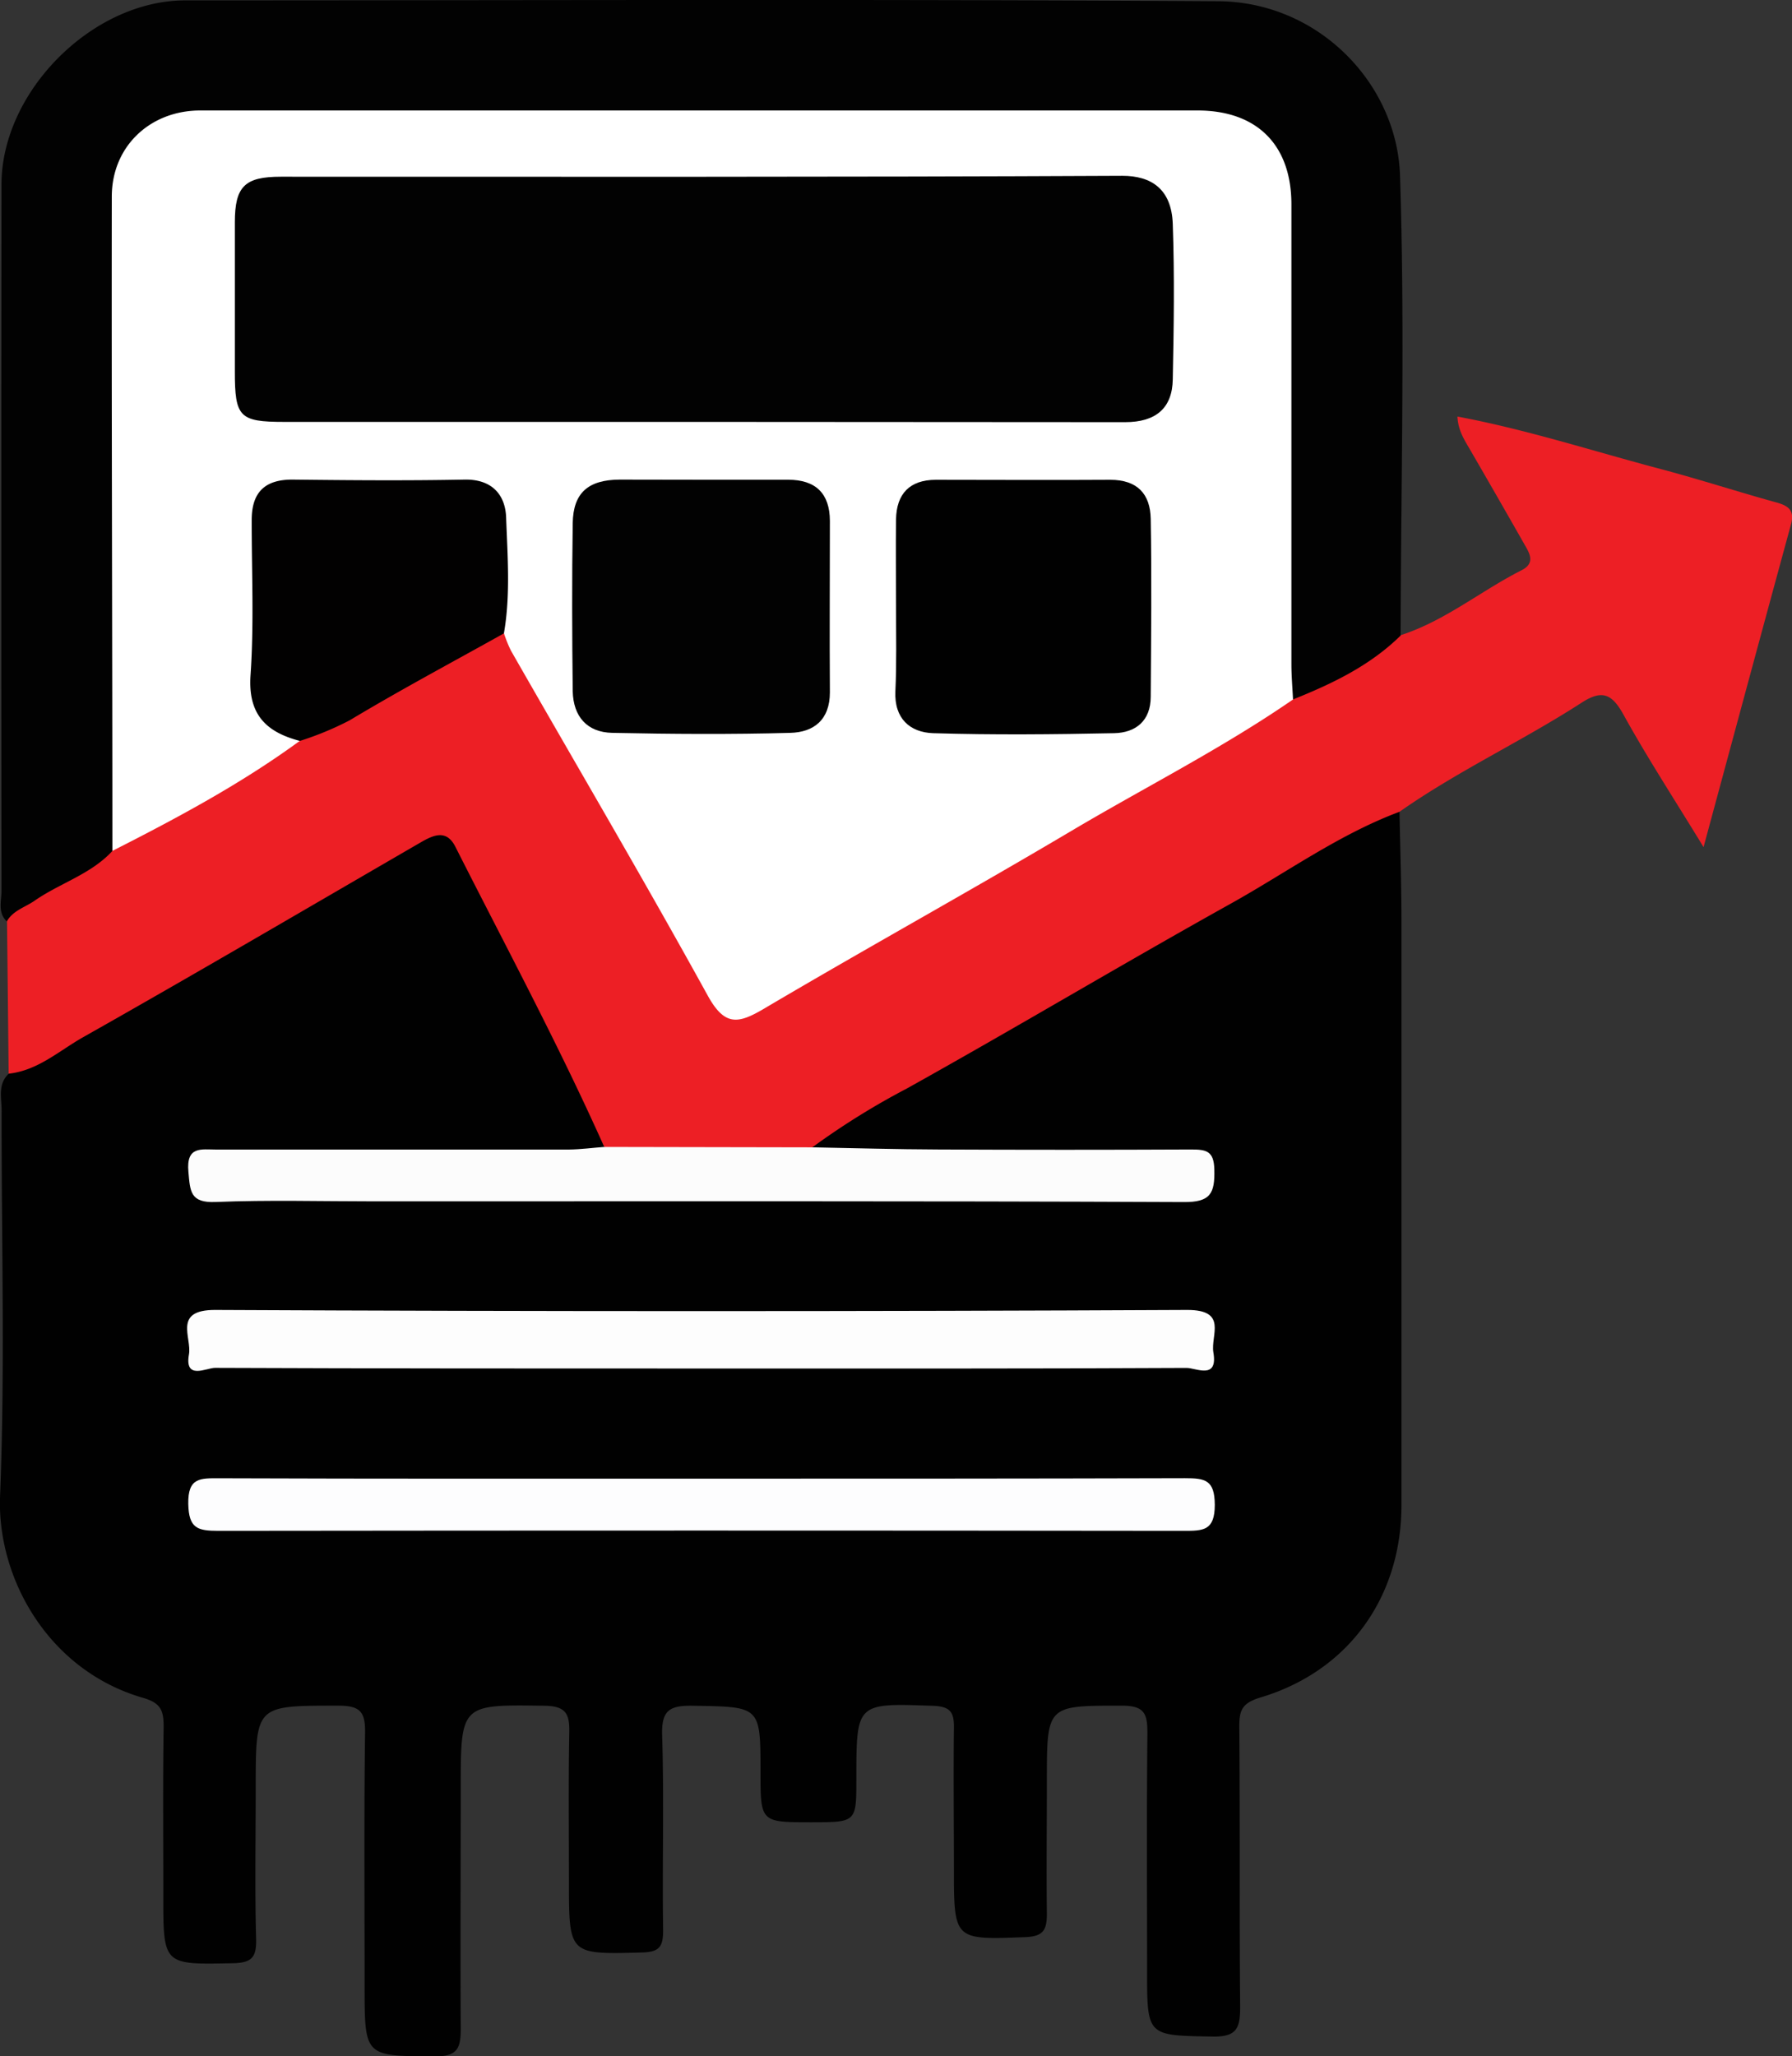 <svg id="New_Layer" data-name="New Layer" xmlns="http://www.w3.org/2000/svg" viewBox="0 0 275.53 316.03"><rect x="0" y="0" width="275.53" height="316.03" fill="#333333" stroke="none"/><defs><style>.cls-1{fill:#010101;}.cls-2{fill:#ed1f25;}.cls-3{fill:#020202;}.cls-4{fill:#fdfdfd;}.cls-5{fill:#fcfcfc;}.cls-6{fill:#fdfdfe;}.cls-7{fill:#fff;}.cls-8{fill:#020101;}</style></defs><path class="cls-1" d="M381.51,222.74c.1,5.47.29,10.94.3,16.41q0,45.07,0,90.15c0,14.12-8.12,25.51-21.68,29.56-3,.9-3.27,2.12-3.25,4.71.12,14.28,0,28.56.13,42.84,0,3.26-.5,4.63-4.24,4.56-10.07-.18-10.07,0-10.07-10.14,0-12.12-.08-24.24.05-36.36,0-3-.32-4.36-3.91-4.35-11.55,0-11.55-.14-11.55,11.59,0,6.81-.08,13.61,0,20.42,0,2.44-.53,3.45-3.29,3.56-11,.41-11,.52-11-10.62,0-7.14-.09-14.28,0-21.42.05-2.44-.45-3.42-3.22-3.51C298,359.73,298,359.62,298,371.38c0,6.65,0,6.65-6.88,6.66-7.85,0-7.85,0-7.86-7.69,0-10.21,0-10.05-10.4-10.22-3.6-.06-4.85.7-4.72,4.58.31,10,0,19.92.15,29.88,0,2.47-.47,3.39-3.23,3.46-11.25.29-11.25.41-11.25-10.9,0-7.63-.09-15.27.05-22.91.06-2.84-.5-4.06-3.78-4.11-12.91-.18-12.91-.32-12.91,12.72,0,12.29-.08,24.57,0,36.86,0,3-.43,4.33-4,4.31-10.78-.07-10.78.11-10.78-10.86,0-13-.1-25.9.07-38.85.05-3.18-.7-4.18-4-4.19-12.81,0-12.81-.17-12.81,12.46,0,7.8-.15,15.61.06,23.41.07,2.84-.7,3.65-3.56,3.71-10.72.22-10.72.33-10.71-10.41,0-8.64-.08-17.27.05-25.9,0-2.46-.37-3.67-3.15-4.47-14.64-4.22-22.49-18.47-22-31,.79-19.73.2-39.51.24-59.27,0-1.92-.63-4,1.08-5.65,7.48-5.52,15.88-9.49,23.89-14.11,12.34-7.11,24.33-14.81,37-21.42,6-3.13,7.42-2.84,10.57,3.08,6.84,12.87,13.09,26,19.6,39.07,1,1.94,2.56,4.32-.83,5.82a27.29,27.29,0,0,1-7.43.5q-23.16,0-46.32,0a18.23,18.23,0,0,0-4.94.38,1.88,1.88,0,0,0-1.56,1.7,2,2,0,0,0,1.49,2.28,15.16,15.16,0,0,0,4.93.48q70.22,0,140.44-.05c2.25,0,6,1,6-2.38.05-3.55-3.76-2.32-5.94-2.34-14.77-.13-29.55-.06-44.32-.08a31.89,31.89,0,0,1-7.43-.41c-2.91-1.06-2.05-2.58-.26-3.82a80.09,80.09,0,0,1,7.43-5c25.2-13.66,50-28.07,74.72-42.52C376.71,223.09,378.79,221.15,381.51,222.74Z" transform="translate(-166.33 -97.98)"/><path class="cls-2" d="M381.51,222.74c-9.31,3.48-17.33,9.32-25.93,14.11-16.7,9.3-33.12,19.12-49.82,28.42a115.42,115.42,0,0,0-14.48,9c-4.67,2.49-27.56,2.45-32.06-.06-7-15.66-15.13-30.79-22.87-46.09-1.38-2.73-3.38-1.81-5.38-.65-17.27,10-34.49,20.11-51.87,29.92-3.67,2.07-6.95,5.12-11.44,5.6q-.12-11.71-.25-23.43c-.23-2.38,1.89-2.87,3.25-3.85,4-2.88,8.62-4.83,12.57-7.83,9.86-5.33,19.62-10.85,29-17,9.65-3.86,17.93-10.24,27.19-14.83,1.58-.78,3-2.15,5-1.58,9.92,17.64,20.35,35,30,52.75.56,1,1.19,2,1.75,3,1.67,3.07,3.69,3.71,6.89,1.82,12.86-7.6,25.83-15,38.76-22.5q21.35-12.33,42.7-24.64c5.89-2.77,11.24-6.53,17.14-9.29,6.83-2.19,12.35-6.82,18.64-10,2.25-1.15,1.11-2.75.3-4.18q-4.06-7.14-8.18-14.24c-.89-1.54-1.9-3-2-5.19,10.69,2,20.93,5.34,31.31,8.08,5.92,1.57,11.75,3.47,17.66,5.1,1.91.52,2.91,1.21,2.31,3.41-4.39,16.06-8.72,32.14-13.44,49.58-4.59-7.52-8.69-13.8-12.3-20.34-1.78-3.21-3.28-3.91-6.47-1.84C400.35,211.89,390.43,216.48,381.51,222.74Z" transform="translate(-166.33 -97.98)"/><path class="cls-3" d="M381.68,195.66c-4.71,4.63-10.51,7.4-16.53,9.81-2.48-2.2-1.79-5.2-1.8-7.92-.07-21.24,0-42.48,0-63.72a38.46,38.46,0,0,0-.34-7c-1.09-6-5.14-9.68-11.18-10.22-1.65-.15-3.31-.1-5-.1H201.43c-1.49,0-3,0-4.48.07-6.49.47-10.67,4.36-11.63,10.87a47.54,47.54,0,0,0-.24,7q0,43,0,86.12c0,2.79.37,5.69-1.45,8.17-3.31,3.61-8.08,4.95-12,7.68-1.44,1-3.31,1.49-4.25,3.17-1.44-1.36-.82-3.13-.82-4.71q-.06-54.27,0-108.54c0-14.32,14-28.3,28.24-28.3,52.95,0,105.9-.21,158.85.13,15.42.1,27.49,12.67,27.94,26.79C382.36,148.51,381.73,172.1,381.68,195.66Z" transform="translate(-166.33 -97.98)"/><path class="cls-4" d="M274.1,308.3c-24.9,0-49.81,0-74.72-.1-1.31,0-4.7,1.93-4-2.05.48-2.61-2.53-6.88,4.07-6.85q74.72.36,149.44,0c6.25,0,3.57,3.86,4,6.51.75,4.28-2.68,2.39-4.12,2.4C323.92,308.34,299,308.3,274.1,308.3Z" transform="translate(-166.33 -97.98)"/><path class="cls-5" d="M259.22,274.25l32.06.06c6.45.12,12.91.31,19.37.33q19.41.09,38.82,0c2.32,0,3.51.21,3.57,3.08.09,3.64-.56,5.05-4.75,5-41.48-.18-83-.11-124.43-.11-8.13,0-16.27-.23-24.38.1-3.9.16-3.91-1.61-4.18-4.63-.37-4,2-3.43,4.25-3.43q27.12,0,54.25,0C255.61,274.63,257.42,274.38,259.22,274.25Z" transform="translate(-166.33 -97.98)"/><path class="cls-6" d="M274.28,325.23c24.74,0,49.48,0,74.22-.07,3.12,0,4.59.24,4.61,4.09,0,4-1.79,4-4.77,4q-74.2-.09-148.43,0c-3.2,0-4.55-.37-4.63-4.13-.08-4.11,1.88-3.95,4.79-3.95C224.8,325.26,249.54,325.23,274.28,325.23Z" transform="translate(-166.33 -97.98)"/><path class="cls-7" d="M183.61,228.75c0-33.52-.14-67-.09-100.56,0-7.69,5.87-13.22,13.58-13.23H350.45c9.11,0,14.42,5.25,14.44,14.37q0,35.34,0,70.69c0,1.82.16,3.64.25,5.46-10.9,7.52-22.73,13.47-34.1,20.21-15.64,9.27-31.56,18.05-47.22,27.3-4,2.36-6.05,2.74-8.67-2-9.81-17.8-20.14-35.32-30.25-53a19.71,19.71,0,0,1-1.1-2.73c-1.75-3.62-.85-7.48-.91-11.23-.16-10.07-.81-10.83-10.63-10.83-6.45,0-12.9-.12-19.34.05-5.28.15-6.27,1.31-6.14,6.63s.35,10.93,0,16.35c-.4,6.16,0,11.76,5.66,15.6C203.39,218.45,193.56,223.7,183.61,228.75Z" transform="translate(-166.33 -97.98)"/><path class="cls-8" d="M212.44,211.85c-5.2-1.36-8-4.07-7.59-10.1.55-7.92.17-15.9.18-23.85,0-4.24,2-6.25,6.34-6.21,8.78.1,17.57.17,26.35,0,4.27-.1,6.31,2.35,6.43,5.82.21,5.92.69,11.89-.34,17.81-7.93,4.43-15.95,8.7-23.73,13.37A48.13,48.13,0,0,1,212.44,211.85Z" transform="translate(-166.33 -97.98)"/><path class="cls-3" d="M274.2,162.82H210c-6.86,0-7.57-.74-7.56-7.79,0-7.63,0-15.26,0-22.89,0-5.54,1.55-7,7.07-7,43.13,0,86.26.07,129.38-.14,4.43,0,7.57,2,7.76,7.4.28,8,.16,15.92,0,23.88-.07,4.43-2.6,6.58-7.32,6.58Z" transform="translate(-166.33 -97.98)"/><path class="cls-3" d="M274.09,171.71c4.48,0,9,0,13.43,0,4.25,0,6.39,2.13,6.41,6.31,0,8.79-.06,17.57,0,26.36,0,4.23-2.48,6.14-6.09,6.23-9.11.25-18.24.19-27.36,0-3.89-.07-6-2.52-6.09-6.38-.1-8.62-.13-17.25,0-25.87.08-4.66,2.4-6.64,7.21-6.67C265.8,171.69,269.94,171.71,274.09,171.71Z" transform="translate(-166.33 -97.98)"/><path class="cls-1" d="M304.1,191.21c0-4.48-.06-9,0-13.42.07-3.92,2.1-6.06,6.1-6.07,8.95,0,17.89.06,26.84,0,4.19,0,6.15,2.2,6.22,6,.16,9.11.06,18.22,0,27.33,0,3.72-2.31,5.54-5.62,5.61-9.28.19-18.57.28-27.84,0-3.55-.12-6-2.25-5.8-6.45S304.1,195.51,304.1,191.21Z" transform="translate(-166.33 -97.98)"/></svg>